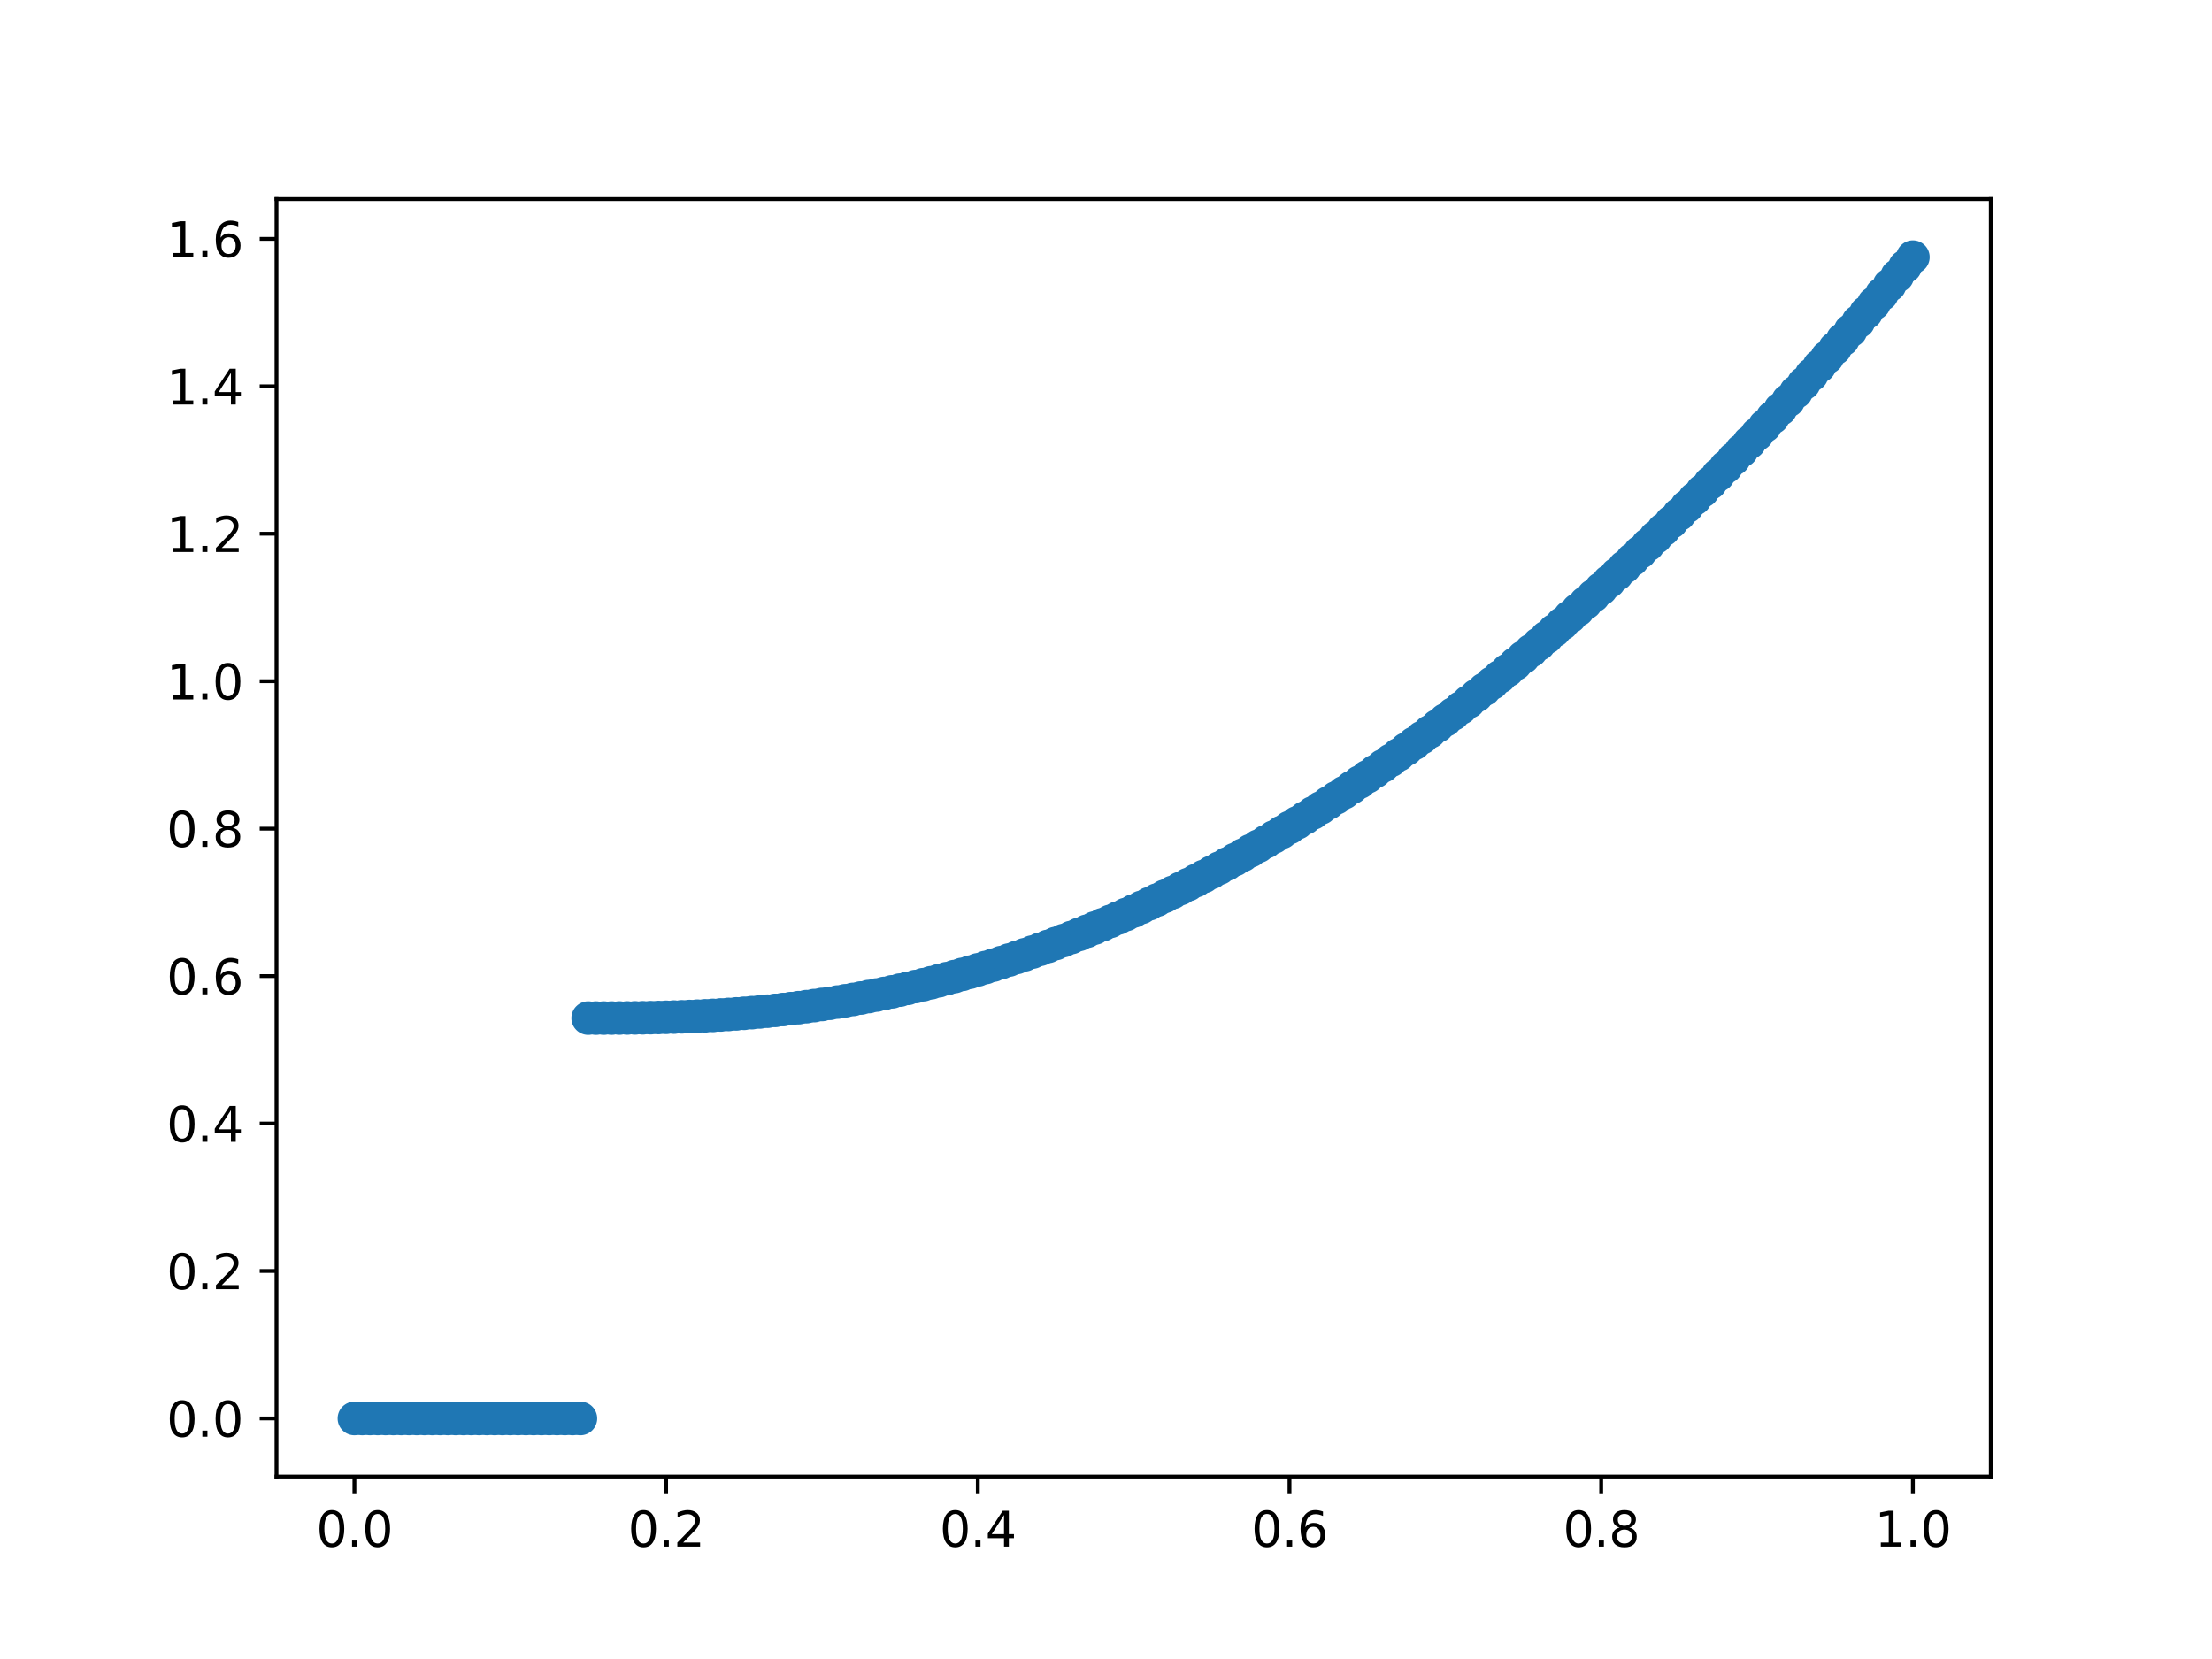 <?xml version="1.0" encoding="utf-8" standalone="no"?>
<!DOCTYPE svg PUBLIC "-//W3C//DTD SVG 1.1//EN"
  "http://www.w3.org/Graphics/SVG/1.1/DTD/svg11.dtd">
<svg xmlns:xlink="http://www.w3.org/1999/xlink" width="460.8pt" height="345.6pt" viewBox="0 0 460.8 345.6" xmlns="http://www.w3.org/2000/svg" version="1.1">
 <defs>
  <style type="text/css">*{stroke-linejoin: round; stroke-linecap: butt}</style>
 </defs>
 <g id="figure_1">
  <g id="patch_1">
   <path d="M 0 345.6 
L 460.8 345.6 
L 460.8 0 
L 0 0 
z
" style="fill: #ffffff"/>
  </g>
  <g id="axes_1">
   <g id="patch_2">
    <path d="M 57.6 307.584 
L 414.72 307.584 
L 414.72 41.472 
L 57.6 41.472 
z
" style="fill: #ffffff"/>
   </g>
   <g id="matplotlib.axis_1">
    <g id="xtick_1">
     <g id="line2d_1">
      <defs>
       <path id="mc917f8ab74" d="M 0 0 
L 0 3.5 
" style="stroke: #000000; stroke-width: 0.8"/>
      </defs>
      <g>
       <use xlink:href="#mc917f8ab74" x="73.833" y="307.584" style="stroke: #000000; stroke-width: 0.8"/>
      </g>
     </g>
     <g id="text_1">
      <!-- 0.0 -->
      <g transform="translate(65.881 322.182)scale(0.1 -0.1)">
       <defs>
        <path id="DejaVuSans-30" d="M 2034 4250 
Q 1547 4250 1301 3770 
Q 1056 3291 1056 2328 
Q 1056 1369 1301 889 
Q 1547 409 2034 409 
Q 2525 409 2770 889 
Q 3016 1369 3016 2328 
Q 3016 3291 2770 3770 
Q 2525 4250 2034 4250 
z
M 2034 4750 
Q 2819 4750 3233 4129 
Q 3647 3509 3647 2328 
Q 3647 1150 3233 529 
Q 2819 -91 2034 -91 
Q 1250 -91 836 529 
Q 422 1150 422 2328 
Q 422 3509 836 4129 
Q 1250 4750 2034 4750 
z
" transform="scale(0.016)"/>
        <path id="DejaVuSans-2e" d="M 684 794 
L 1344 794 
L 1344 0 
L 684 0 
L 684 794 
z
" transform="scale(0.016)"/>
       </defs>
       <use xlink:href="#DejaVuSans-30"/>
       <use xlink:href="#DejaVuSans-2e" x="63.623"/>
       <use xlink:href="#DejaVuSans-30" x="95.41"/>
      </g>
     </g>
    </g>
    <g id="xtick_2">
     <g id="line2d_2">
      <g>
       <use xlink:href="#mc917f8ab74" x="138.764" y="307.584" style="stroke: #000000; stroke-width: 0.8"/>
      </g>
     </g>
     <g id="text_2">
      <!-- 0.2 -->
      <g transform="translate(130.812 322.182)scale(0.1 -0.1)">
       <defs>
        <path id="DejaVuSans-32" d="M 1228 531 
L 3431 531 
L 3431 0 
L 469 0 
L 469 531 
Q 828 903 1448 1529 
Q 2069 2156 2228 2338 
Q 2531 2678 2651 2914 
Q 2772 3150 2772 3378 
Q 2772 3750 2511 3984 
Q 2250 4219 1831 4219 
Q 1534 4219 1204 4116 
Q 875 4013 500 3803 
L 500 4441 
Q 881 4594 1212 4672 
Q 1544 4750 1819 4750 
Q 2544 4750 2975 4387 
Q 3406 4025 3406 3419 
Q 3406 3131 3298 2873 
Q 3191 2616 2906 2266 
Q 2828 2175 2409 1742 
Q 1991 1309 1228 531 
z
" transform="scale(0.016)"/>
       </defs>
       <use xlink:href="#DejaVuSans-30"/>
       <use xlink:href="#DejaVuSans-2e" x="63.623"/>
       <use xlink:href="#DejaVuSans-32" x="95.41"/>
      </g>
     </g>
    </g>
    <g id="xtick_3">
     <g id="line2d_3">
      <g>
       <use xlink:href="#mc917f8ab74" x="203.695" y="307.584" style="stroke: #000000; stroke-width: 0.8"/>
      </g>
     </g>
     <g id="text_3">
      <!-- 0.4 -->
      <g transform="translate(195.743 322.182)scale(0.1 -0.1)">
       <defs>
        <path id="DejaVuSans-34" d="M 2419 4116 
L 825 1625 
L 2419 1625 
L 2419 4116 
z
M 2253 4666 
L 3047 4666 
L 3047 1625 
L 3713 1625 
L 3713 1100 
L 3047 1100 
L 3047 0 
L 2419 0 
L 2419 1100 
L 313 1100 
L 313 1709 
L 2253 4666 
z
" transform="scale(0.016)"/>
       </defs>
       <use xlink:href="#DejaVuSans-30"/>
       <use xlink:href="#DejaVuSans-2e" x="63.623"/>
       <use xlink:href="#DejaVuSans-34" x="95.41"/>
      </g>
     </g>
    </g>
    <g id="xtick_4">
     <g id="line2d_4">
      <g>
       <use xlink:href="#mc917f8ab74" x="268.625" y="307.584" style="stroke: #000000; stroke-width: 0.8"/>
      </g>
     </g>
     <g id="text_4">
      <!-- 0.6 -->
      <g transform="translate(260.674 322.182)scale(0.1 -0.1)">
       <defs>
        <path id="DejaVuSans-36" d="M 2113 2584 
Q 1688 2584 1439 2293 
Q 1191 2003 1191 1497 
Q 1191 994 1439 701 
Q 1688 409 2113 409 
Q 2538 409 2786 701 
Q 3034 994 3034 1497 
Q 3034 2003 2786 2293 
Q 2538 2584 2113 2584 
z
M 3366 4563 
L 3366 3988 
Q 3128 4100 2886 4159 
Q 2644 4219 2406 4219 
Q 1781 4219 1451 3797 
Q 1122 3375 1075 2522 
Q 1259 2794 1537 2939 
Q 1816 3084 2150 3084 
Q 2853 3084 3261 2657 
Q 3669 2231 3669 1497 
Q 3669 778 3244 343 
Q 2819 -91 2113 -91 
Q 1303 -91 875 529 
Q 447 1150 447 2328 
Q 447 3434 972 4092 
Q 1497 4750 2381 4750 
Q 2619 4750 2861 4703 
Q 3103 4656 3366 4563 
z
" transform="scale(0.016)"/>
       </defs>
       <use xlink:href="#DejaVuSans-30"/>
       <use xlink:href="#DejaVuSans-2e" x="63.623"/>
       <use xlink:href="#DejaVuSans-36" x="95.41"/>
      </g>
     </g>
    </g>
    <g id="xtick_5">
     <g id="line2d_5">
      <g>
       <use xlink:href="#mc917f8ab74" x="333.556" y="307.584" style="stroke: #000000; stroke-width: 0.8"/>
      </g>
     </g>
     <g id="text_5">
      <!-- 0.8 -->
      <g transform="translate(325.605 322.182)scale(0.1 -0.1)">
       <defs>
        <path id="DejaVuSans-38" d="M 2034 2216 
Q 1584 2216 1326 1975 
Q 1069 1734 1069 1313 
Q 1069 891 1326 650 
Q 1584 409 2034 409 
Q 2484 409 2743 651 
Q 3003 894 3003 1313 
Q 3003 1734 2745 1975 
Q 2488 2216 2034 2216 
z
M 1403 2484 
Q 997 2584 770 2862 
Q 544 3141 544 3541 
Q 544 4100 942 4425 
Q 1341 4750 2034 4750 
Q 2731 4750 3128 4425 
Q 3525 4100 3525 3541 
Q 3525 3141 3298 2862 
Q 3072 2584 2669 2484 
Q 3125 2378 3379 2068 
Q 3634 1759 3634 1313 
Q 3634 634 3220 271 
Q 2806 -91 2034 -91 
Q 1263 -91 848 271 
Q 434 634 434 1313 
Q 434 1759 690 2068 
Q 947 2378 1403 2484 
z
M 1172 3481 
Q 1172 3119 1398 2916 
Q 1625 2713 2034 2713 
Q 2441 2713 2670 2916 
Q 2900 3119 2900 3481 
Q 2900 3844 2670 4047 
Q 2441 4250 2034 4250 
Q 1625 4250 1398 4047 
Q 1172 3844 1172 3481 
z
" transform="scale(0.016)"/>
       </defs>
       <use xlink:href="#DejaVuSans-30"/>
       <use xlink:href="#DejaVuSans-2e" x="63.623"/>
       <use xlink:href="#DejaVuSans-38" x="95.41"/>
      </g>
     </g>
    </g>
    <g id="xtick_6">
     <g id="line2d_6">
      <g>
       <use xlink:href="#mc917f8ab74" x="398.487" y="307.584" style="stroke: #000000; stroke-width: 0.8"/>
      </g>
     </g>
     <g id="text_6">
      <!-- 1.0 -->
      <g transform="translate(390.536 322.182)scale(0.1 -0.1)">
       <defs>
        <path id="DejaVuSans-31" d="M 794 531 
L 1825 531 
L 1825 4091 
L 703 3866 
L 703 4441 
L 1819 4666 
L 2450 4666 
L 2450 531 
L 3481 531 
L 3481 0 
L 794 0 
L 794 531 
z
" transform="scale(0.016)"/>
       </defs>
       <use xlink:href="#DejaVuSans-31"/>
       <use xlink:href="#DejaVuSans-2e" x="63.623"/>
       <use xlink:href="#DejaVuSans-30" x="95.41"/>
      </g>
     </g>
    </g>
   </g>
   <g id="matplotlib.axis_2">
    <g id="ytick_1">
     <g id="line2d_7">
      <defs>
       <path id="ma6fee42e66" d="M 0 0 
L -3.5 0 
" style="stroke: #000000; stroke-width: 0.8"/>
      </defs>
      <g>
       <use xlink:href="#ma6fee42e66" x="57.6" y="295.488" style="stroke: #000000; stroke-width: 0.8"/>
      </g>
     </g>
     <g id="text_7">
      <!-- 0.0 -->
      <g transform="translate(34.697 299.287)scale(0.1 -0.1)">
       <use xlink:href="#DejaVuSans-30"/>
       <use xlink:href="#DejaVuSans-2e" x="63.623"/>
       <use xlink:href="#DejaVuSans-30" x="95.41"/>
      </g>
     </g>
    </g>
    <g id="ytick_2">
     <g id="line2d_8">
      <g>
       <use xlink:href="#ma6fee42e66" x="57.6" y="264.772" style="stroke: #000000; stroke-width: 0.8"/>
      </g>
     </g>
     <g id="text_8">
      <!-- 0.2 -->
      <g transform="translate(34.697 268.571)scale(0.1 -0.1)">
       <use xlink:href="#DejaVuSans-30"/>
       <use xlink:href="#DejaVuSans-2e" x="63.623"/>
       <use xlink:href="#DejaVuSans-32" x="95.41"/>
      </g>
     </g>
    </g>
    <g id="ytick_3">
     <g id="line2d_9">
      <g>
       <use xlink:href="#ma6fee42e66" x="57.6" y="234.056" style="stroke: #000000; stroke-width: 0.8"/>
      </g>
     </g>
     <g id="text_9">
      <!-- 0.4 -->
      <g transform="translate(34.697 237.855)scale(0.1 -0.1)">
       <use xlink:href="#DejaVuSans-30"/>
       <use xlink:href="#DejaVuSans-2e" x="63.623"/>
       <use xlink:href="#DejaVuSans-34" x="95.41"/>
      </g>
     </g>
    </g>
    <g id="ytick_4">
     <g id="line2d_10">
      <g>
       <use xlink:href="#ma6fee42e66" x="57.6" y="203.34" style="stroke: #000000; stroke-width: 0.8"/>
      </g>
     </g>
     <g id="text_10">
      <!-- 0.6 -->
      <g transform="translate(34.697 207.139)scale(0.1 -0.1)">
       <use xlink:href="#DejaVuSans-30"/>
       <use xlink:href="#DejaVuSans-2e" x="63.623"/>
       <use xlink:href="#DejaVuSans-36" x="95.41"/>
      </g>
     </g>
    </g>
    <g id="ytick_5">
     <g id="line2d_11">
      <g>
       <use xlink:href="#ma6fee42e66" x="57.6" y="172.623" style="stroke: #000000; stroke-width: 0.8"/>
      </g>
     </g>
     <g id="text_11">
      <!-- 0.8 -->
      <g transform="translate(34.697 176.423)scale(0.1 -0.1)">
       <use xlink:href="#DejaVuSans-30"/>
       <use xlink:href="#DejaVuSans-2e" x="63.623"/>
       <use xlink:href="#DejaVuSans-38" x="95.41"/>
      </g>
     </g>
    </g>
    <g id="ytick_6">
     <g id="line2d_12">
      <g>
       <use xlink:href="#ma6fee42e66" x="57.6" y="141.907" style="stroke: #000000; stroke-width: 0.8"/>
      </g>
     </g>
     <g id="text_12">
      <!-- 1.0 -->
      <g transform="translate(34.697 145.706)scale(0.1 -0.1)">
       <use xlink:href="#DejaVuSans-31"/>
       <use xlink:href="#DejaVuSans-2e" x="63.623"/>
       <use xlink:href="#DejaVuSans-30" x="95.41"/>
      </g>
     </g>
    </g>
    <g id="ytick_7">
     <g id="line2d_13">
      <g>
       <use xlink:href="#ma6fee42e66" x="57.6" y="111.191" style="stroke: #000000; stroke-width: 0.8"/>
      </g>
     </g>
     <g id="text_13">
      <!-- 1.2 -->
      <g transform="translate(34.697 114.99)scale(0.1 -0.1)">
       <use xlink:href="#DejaVuSans-31"/>
       <use xlink:href="#DejaVuSans-2e" x="63.623"/>
       <use xlink:href="#DejaVuSans-32" x="95.41"/>
      </g>
     </g>
    </g>
    <g id="ytick_8">
     <g id="line2d_14">
      <g>
       <use xlink:href="#ma6fee42e66" x="57.6" y="80.475" style="stroke: #000000; stroke-width: 0.8"/>
      </g>
     </g>
     <g id="text_14">
      <!-- 1.4 -->
      <g transform="translate(34.697 84.274)scale(0.1 -0.1)">
       <use xlink:href="#DejaVuSans-31"/>
       <use xlink:href="#DejaVuSans-2e" x="63.623"/>
       <use xlink:href="#DejaVuSans-34" x="95.41"/>
      </g>
     </g>
    </g>
    <g id="ytick_9">
     <g id="line2d_15">
      <g>
       <use xlink:href="#ma6fee42e66" x="57.6" y="49.759" style="stroke: #000000; stroke-width: 0.8"/>
      </g>
     </g>
     <g id="text_15">
      <!-- 1.6 -->
      <g transform="translate(34.697 53.558)scale(0.1 -0.1)">
       <use xlink:href="#DejaVuSans-31"/>
       <use xlink:href="#DejaVuSans-2e" x="63.623"/>
       <use xlink:href="#DejaVuSans-36" x="95.41"/>
      </g>
     </g>
    </g>
   </g>
   <g id="line2d_16">
    <defs>
     <path id="m3c12d973d5" d="M 0 3 
C 0.796 3 1.559 2.684 2.121 2.121 
C 2.684 1.559 3 0.796 3 0 
C 3 -0.796 2.684 -1.559 2.121 -2.121 
C 1.559 -2.684 0.796 -3 0 -3 
C -0.796 -3 -1.559 -2.684 -2.121 -2.121 
C -2.684 -1.559 -3 -0.796 -3 0 
C -3 0.796 -2.684 1.559 -2.121 2.121 
C -1.559 2.684 -0.796 3 0 3 
z
" style="stroke: #1f77b4"/>
    </defs>
    <g clip-path="url(#pe7f129f070)">
     <use xlink:href="#m3c12d973d5" x="73.833" y="295.488" style="fill: #1f77b4; stroke: #1f77b4"/>
     <use xlink:href="#m3c12d973d5" x="75.456" y="295.488" style="fill: #1f77b4; stroke: #1f77b4"/>
     <use xlink:href="#m3c12d973d5" x="77.079" y="295.488" style="fill: #1f77b4; stroke: #1f77b4"/>
     <use xlink:href="#m3c12d973d5" x="78.703" y="295.488" style="fill: #1f77b4; stroke: #1f77b4"/>
     <use xlink:href="#m3c12d973d5" x="80.326" y="295.488" style="fill: #1f77b4; stroke: #1f77b4"/>
     <use xlink:href="#m3c12d973d5" x="81.949" y="295.488" style="fill: #1f77b4; stroke: #1f77b4"/>
     <use xlink:href="#m3c12d973d5" x="83.572" y="295.488" style="fill: #1f77b4; stroke: #1f77b4"/>
     <use xlink:href="#m3c12d973d5" x="85.196" y="295.488" style="fill: #1f77b4; stroke: #1f77b4"/>
     <use xlink:href="#m3c12d973d5" x="86.819" y="295.488" style="fill: #1f77b4; stroke: #1f77b4"/>
     <use xlink:href="#m3c12d973d5" x="88.442" y="295.488" style="fill: #1f77b4; stroke: #1f77b4"/>
     <use xlink:href="#m3c12d973d5" x="90.065" y="295.488" style="fill: #1f77b4; stroke: #1f77b4"/>
     <use xlink:href="#m3c12d973d5" x="91.689" y="295.488" style="fill: #1f77b4; stroke: #1f77b4"/>
     <use xlink:href="#m3c12d973d5" x="93.312" y="295.488" style="fill: #1f77b4; stroke: #1f77b4"/>
     <use xlink:href="#m3c12d973d5" x="94.935" y="295.488" style="fill: #1f77b4; stroke: #1f77b4"/>
     <use xlink:href="#m3c12d973d5" x="96.559" y="295.488" style="fill: #1f77b4; stroke: #1f77b4"/>
     <use xlink:href="#m3c12d973d5" x="98.182" y="295.488" style="fill: #1f77b4; stroke: #1f77b4"/>
     <use xlink:href="#m3c12d973d5" x="99.805" y="295.488" style="fill: #1f77b4; stroke: #1f77b4"/>
     <use xlink:href="#m3c12d973d5" x="101.428" y="295.488" style="fill: #1f77b4; stroke: #1f77b4"/>
     <use xlink:href="#m3c12d973d5" x="103.052" y="295.488" style="fill: #1f77b4; stroke: #1f77b4"/>
     <use xlink:href="#m3c12d973d5" x="104.675" y="295.488" style="fill: #1f77b4; stroke: #1f77b4"/>
     <use xlink:href="#m3c12d973d5" x="106.298" y="295.488" style="fill: #1f77b4; stroke: #1f77b4"/>
     <use xlink:href="#m3c12d973d5" x="107.921" y="295.488" style="fill: #1f77b4; stroke: #1f77b4"/>
     <use xlink:href="#m3c12d973d5" x="109.545" y="295.488" style="fill: #1f77b4; stroke: #1f77b4"/>
     <use xlink:href="#m3c12d973d5" x="111.168" y="295.488" style="fill: #1f77b4; stroke: #1f77b4"/>
     <use xlink:href="#m3c12d973d5" x="112.791" y="295.488" style="fill: #1f77b4; stroke: #1f77b4"/>
     <use xlink:href="#m3c12d973d5" x="114.415" y="295.488" style="fill: #1f77b4; stroke: #1f77b4"/>
     <use xlink:href="#m3c12d973d5" x="116.038" y="295.488" style="fill: #1f77b4; stroke: #1f77b4"/>
     <use xlink:href="#m3c12d973d5" x="117.661" y="295.488" style="fill: #1f77b4; stroke: #1f77b4"/>
     <use xlink:href="#m3c12d973d5" x="119.284" y="295.488" style="fill: #1f77b4; stroke: #1f77b4"/>
     <use xlink:href="#m3c12d973d5" x="120.908" y="295.488" style="fill: #1f77b4; stroke: #1f77b4"/>
     <use xlink:href="#m3c12d973d5" x="122.531" y="212.089" style="fill: #1f77b4; stroke: #1f77b4"/>
     <use xlink:href="#m3c12d973d5" x="124.154" y="212.089" style="fill: #1f77b4; stroke: #1f77b4"/>
     <use xlink:href="#m3c12d973d5" x="125.777" y="212.087" style="fill: #1f77b4; stroke: #1f77b4"/>
     <use xlink:href="#m3c12d973d5" x="127.401" y="212.083" style="fill: #1f77b4; stroke: #1f77b4"/>
     <use xlink:href="#m3c12d973d5" x="129.024" y="212.075" style="fill: #1f77b4; stroke: #1f77b4"/>
     <use xlink:href="#m3c12d973d5" x="130.647" y="212.064" style="fill: #1f77b4; stroke: #1f77b4"/>
     <use xlink:href="#m3c12d973d5" x="132.271" y="212.048" style="fill: #1f77b4; stroke: #1f77b4"/>
     <use xlink:href="#m3c12d973d5" x="133.894" y="212.027" style="fill: #1f77b4; stroke: #1f77b4"/>
     <use xlink:href="#m3c12d973d5" x="135.517" y="212.001" style="fill: #1f77b4; stroke: #1f77b4"/>
     <use xlink:href="#m3c12d973d5" x="137.14" y="211.968" style="fill: #1f77b4; stroke: #1f77b4"/>
     <use xlink:href="#m3c12d973d5" x="138.764" y="211.929" style="fill: #1f77b4; stroke: #1f77b4"/>
     <use xlink:href="#m3c12d973d5" x="140.387" y="211.883" style="fill: #1f77b4; stroke: #1f77b4"/>
     <use xlink:href="#m3c12d973d5" x="142.01" y="211.829" style="fill: #1f77b4; stroke: #1f77b4"/>
     <use xlink:href="#m3c12d973d5" x="143.633" y="211.767" style="fill: #1f77b4; stroke: #1f77b4"/>
     <use xlink:href="#m3c12d973d5" x="145.257" y="211.697" style="fill: #1f77b4; stroke: #1f77b4"/>
     <use xlink:href="#m3c12d973d5" x="146.88" y="211.619" style="fill: #1f77b4; stroke: #1f77b4"/>
     <use xlink:href="#m3c12d973d5" x="148.503" y="211.532" style="fill: #1f77b4; stroke: #1f77b4"/>
     <use xlink:href="#m3c12d973d5" x="150.127" y="211.435" style="fill: #1f77b4; stroke: #1f77b4"/>
     <use xlink:href="#m3c12d973d5" x="151.75" y="211.329" style="fill: #1f77b4; stroke: #1f77b4"/>
     <use xlink:href="#m3c12d973d5" x="153.373" y="211.214" style="fill: #1f77b4; stroke: #1f77b4"/>
     <use xlink:href="#m3c12d973d5" x="154.996" y="211.089" style="fill: #1f77b4; stroke: #1f77b4"/>
     <use xlink:href="#m3c12d973d5" x="156.62" y="210.953" style="fill: #1f77b4; stroke: #1f77b4"/>
     <use xlink:href="#m3c12d973d5" x="158.243" y="210.808" style="fill: #1f77b4; stroke: #1f77b4"/>
     <use xlink:href="#m3c12d973d5" x="159.866" y="210.652" style="fill: #1f77b4; stroke: #1f77b4"/>
     <use xlink:href="#m3c12d973d5" x="161.489" y="210.485" style="fill: #1f77b4; stroke: #1f77b4"/>
     <use xlink:href="#m3c12d973d5" x="163.113" y="210.307" style="fill: #1f77b4; stroke: #1f77b4"/>
     <use xlink:href="#m3c12d973d5" x="164.736" y="210.119" style="fill: #1f77b4; stroke: #1f77b4"/>
     <use xlink:href="#m3c12d973d5" x="166.359" y="209.919" style="fill: #1f77b4; stroke: #1f77b4"/>
     <use xlink:href="#m3c12d973d5" x="167.983" y="209.708" style="fill: #1f77b4; stroke: #1f77b4"/>
     <use xlink:href="#m3c12d973d5" x="169.606" y="209.486" style="fill: #1f77b4; stroke: #1f77b4"/>
     <use xlink:href="#m3c12d973d5" x="171.229" y="209.252" style="fill: #1f77b4; stroke: #1f77b4"/>
     <use xlink:href="#m3c12d973d5" x="172.852" y="209.007" style="fill: #1f77b4; stroke: #1f77b4"/>
     <use xlink:href="#m3c12d973d5" x="174.476" y="208.75" style="fill: #1f77b4; stroke: #1f77b4"/>
     <use xlink:href="#m3c12d973d5" x="176.099" y="208.481" style="fill: #1f77b4; stroke: #1f77b4"/>
     <use xlink:href="#m3c12d973d5" x="177.722" y="208.201" style="fill: #1f77b4; stroke: #1f77b4"/>
     <use xlink:href="#m3c12d973d5" x="179.345" y="207.908" style="fill: #1f77b4; stroke: #1f77b4"/>
     <use xlink:href="#m3c12d973d5" x="180.969" y="207.603" style="fill: #1f77b4; stroke: #1f77b4"/>
     <use xlink:href="#m3c12d973d5" x="182.592" y="207.287" style="fill: #1f77b4; stroke: #1f77b4"/>
     <use xlink:href="#m3c12d973d5" x="184.215" y="206.958" style="fill: #1f77b4; stroke: #1f77b4"/>
     <use xlink:href="#m3c12d973d5" x="185.839" y="206.616" style="fill: #1f77b4; stroke: #1f77b4"/>
     <use xlink:href="#m3c12d973d5" x="187.462" y="206.263" style="fill: #1f77b4; stroke: #1f77b4"/>
     <use xlink:href="#m3c12d973d5" x="189.085" y="205.897" style="fill: #1f77b4; stroke: #1f77b4"/>
     <use xlink:href="#m3c12d973d5" x="190.708" y="205.519" style="fill: #1f77b4; stroke: #1f77b4"/>
     <use xlink:href="#m3c12d973d5" x="192.332" y="205.128" style="fill: #1f77b4; stroke: #1f77b4"/>
     <use xlink:href="#m3c12d973d5" x="193.955" y="204.725" style="fill: #1f77b4; stroke: #1f77b4"/>
     <use xlink:href="#m3c12d973d5" x="195.578" y="204.309" style="fill: #1f77b4; stroke: #1f77b4"/>
     <use xlink:href="#m3c12d973d5" x="197.201" y="203.881" style="fill: #1f77b4; stroke: #1f77b4"/>
     <use xlink:href="#m3c12d973d5" x="198.825" y="203.44" style="fill: #1f77b4; stroke: #1f77b4"/>
     <use xlink:href="#m3c12d973d5" x="200.448" y="202.987" style="fill: #1f77b4; stroke: #1f77b4"/>
     <use xlink:href="#m3c12d973d5" x="202.071" y="202.521" style="fill: #1f77b4; stroke: #1f77b4"/>
     <use xlink:href="#m3c12d973d5" x="203.695" y="202.042" style="fill: #1f77b4; stroke: #1f77b4"/>
     <use xlink:href="#m3c12d973d5" x="205.318" y="201.55" style="fill: #1f77b4; stroke: #1f77b4"/>
     <use xlink:href="#m3c12d973d5" x="206.941" y="201.046" style="fill: #1f77b4; stroke: #1f77b4"/>
     <use xlink:href="#m3c12d973d5" x="208.564" y="200.529" style="fill: #1f77b4; stroke: #1f77b4"/>
     <use xlink:href="#m3c12d973d5" x="210.188" y="199.999" style="fill: #1f77b4; stroke: #1f77b4"/>
     <use xlink:href="#m3c12d973d5" x="211.811" y="199.457" style="fill: #1f77b4; stroke: #1f77b4"/>
     <use xlink:href="#m3c12d973d5" x="213.434" y="198.901" style="fill: #1f77b4; stroke: #1f77b4"/>
     <use xlink:href="#m3c12d973d5" x="215.057" y="198.333" style="fill: #1f77b4; stroke: #1f77b4"/>
     <use xlink:href="#m3c12d973d5" x="216.681" y="197.752" style="fill: #1f77b4; stroke: #1f77b4"/>
     <use xlink:href="#m3c12d973d5" x="218.304" y="197.159" style="fill: #1f77b4; stroke: #1f77b4"/>
     <use xlink:href="#m3c12d973d5" x="219.927" y="196.552" style="fill: #1f77b4; stroke: #1f77b4"/>
     <use xlink:href="#m3c12d973d5" x="221.551" y="195.933" style="fill: #1f77b4; stroke: #1f77b4"/>
     <use xlink:href="#m3c12d973d5" x="223.174" y="195.3" style="fill: #1f77b4; stroke: #1f77b4"/>
     <use xlink:href="#m3c12d973d5" x="224.797" y="194.655" style="fill: #1f77b4; stroke: #1f77b4"/>
     <use xlink:href="#m3c12d973d5" x="226.42" y="193.998" style="fill: #1f77b4; stroke: #1f77b4"/>
     <use xlink:href="#m3c12d973d5" x="228.044" y="193.327" style="fill: #1f77b4; stroke: #1f77b4"/>
     <use xlink:href="#m3c12d973d5" x="229.667" y="192.643" style="fill: #1f77b4; stroke: #1f77b4"/>
     <use xlink:href="#m3c12d973d5" x="231.29" y="191.947" style="fill: #1f77b4; stroke: #1f77b4"/>
     <use xlink:href="#m3c12d973d5" x="232.913" y="191.238" style="fill: #1f77b4; stroke: #1f77b4"/>
     <use xlink:href="#m3c12d973d5" x="234.537" y="190.516" style="fill: #1f77b4; stroke: #1f77b4"/>
     <use xlink:href="#m3c12d973d5" x="236.16" y="189.781" style="fill: #1f77b4; stroke: #1f77b4"/>
     <use xlink:href="#m3c12d973d5" x="237.783" y="189.034" style="fill: #1f77b4; stroke: #1f77b4"/>
     <use xlink:href="#m3c12d973d5" x="239.407" y="188.273" style="fill: #1f77b4; stroke: #1f77b4"/>
     <use xlink:href="#m3c12d973d5" x="241.03" y="187.5" style="fill: #1f77b4; stroke: #1f77b4"/>
     <use xlink:href="#m3c12d973d5" x="242.653" y="186.714" style="fill: #1f77b4; stroke: #1f77b4"/>
     <use xlink:href="#m3c12d973d5" x="244.276" y="185.915" style="fill: #1f77b4; stroke: #1f77b4"/>
     <use xlink:href="#m3c12d973d5" x="245.9" y="185.104" style="fill: #1f77b4; stroke: #1f77b4"/>
     <use xlink:href="#m3c12d973d5" x="247.523" y="184.279" style="fill: #1f77b4; stroke: #1f77b4"/>
     <use xlink:href="#m3c12d973d5" x="249.146" y="183.442" style="fill: #1f77b4; stroke: #1f77b4"/>
     <use xlink:href="#m3c12d973d5" x="250.769" y="182.592" style="fill: #1f77b4; stroke: #1f77b4"/>
     <use xlink:href="#m3c12d973d5" x="252.393" y="181.73" style="fill: #1f77b4; stroke: #1f77b4"/>
     <use xlink:href="#m3c12d973d5" x="254.016" y="180.854" style="fill: #1f77b4; stroke: #1f77b4"/>
     <use xlink:href="#m3c12d973d5" x="255.639" y="179.966" style="fill: #1f77b4; stroke: #1f77b4"/>
     <use xlink:href="#m3c12d973d5" x="257.263" y="179.066" style="fill: #1f77b4; stroke: #1f77b4"/>
     <use xlink:href="#m3c12d973d5" x="258.886" y="178.152" style="fill: #1f77b4; stroke: #1f77b4"/>
     <use xlink:href="#m3c12d973d5" x="260.509" y="177.226" style="fill: #1f77b4; stroke: #1f77b4"/>
     <use xlink:href="#m3c12d973d5" x="262.132" y="176.287" style="fill: #1f77b4; stroke: #1f77b4"/>
     <use xlink:href="#m3c12d973d5" x="263.756" y="175.336" style="fill: #1f77b4; stroke: #1f77b4"/>
     <use xlink:href="#m3c12d973d5" x="265.379" y="174.372" style="fill: #1f77b4; stroke: #1f77b4"/>
     <use xlink:href="#m3c12d973d5" x="267.002" y="173.395" style="fill: #1f77b4; stroke: #1f77b4"/>
     <use xlink:href="#m3c12d973d5" x="268.625" y="172.406" style="fill: #1f77b4; stroke: #1f77b4"/>
     <use xlink:href="#m3c12d973d5" x="270.249" y="171.404" style="fill: #1f77b4; stroke: #1f77b4"/>
     <use xlink:href="#m3c12d973d5" x="271.872" y="170.389" style="fill: #1f77b4; stroke: #1f77b4"/>
     <use xlink:href="#m3c12d973d5" x="273.495" y="169.362" style="fill: #1f77b4; stroke: #1f77b4"/>
     <use xlink:href="#m3c12d973d5" x="275.119" y="168.322" style="fill: #1f77b4; stroke: #1f77b4"/>
     <use xlink:href="#m3c12d973d5" x="276.742" y="167.27" style="fill: #1f77b4; stroke: #1f77b4"/>
     <use xlink:href="#m3c12d973d5" x="278.365" y="166.205" style="fill: #1f77b4; stroke: #1f77b4"/>
     <use xlink:href="#m3c12d973d5" x="279.988" y="165.128" style="fill: #1f77b4; stroke: #1f77b4"/>
     <use xlink:href="#m3c12d973d5" x="281.612" y="164.038" style="fill: #1f77b4; stroke: #1f77b4"/>
     <use xlink:href="#m3c12d973d5" x="283.235" y="162.936" style="fill: #1f77b4; stroke: #1f77b4"/>
     <use xlink:href="#m3c12d973d5" x="284.858" y="161.821" style="fill: #1f77b4; stroke: #1f77b4"/>
     <use xlink:href="#m3c12d973d5" x="286.481" y="160.694" style="fill: #1f77b4; stroke: #1f77b4"/>
     <use xlink:href="#m3c12d973d5" x="288.105" y="159.554" style="fill: #1f77b4; stroke: #1f77b4"/>
     <use xlink:href="#m3c12d973d5" x="289.728" y="158.402" style="fill: #1f77b4; stroke: #1f77b4"/>
     <use xlink:href="#m3c12d973d5" x="291.351" y="157.237" style="fill: #1f77b4; stroke: #1f77b4"/>
     <use xlink:href="#m3c12d973d5" x="292.975" y="156.06" style="fill: #1f77b4; stroke: #1f77b4"/>
     <use xlink:href="#m3c12d973d5" x="294.598" y="154.87" style="fill: #1f77b4; stroke: #1f77b4"/>
     <use xlink:href="#m3c12d973d5" x="296.221" y="153.668" style="fill: #1f77b4; stroke: #1f77b4"/>
     <use xlink:href="#m3c12d973d5" x="297.844" y="152.454" style="fill: #1f77b4; stroke: #1f77b4"/>
     <use xlink:href="#m3c12d973d5" x="299.468" y="151.228" style="fill: #1f77b4; stroke: #1f77b4"/>
     <use xlink:href="#m3c12d973d5" x="301.091" y="149.989" style="fill: #1f77b4; stroke: #1f77b4"/>
     <use xlink:href="#m3c12d973d5" x="302.714" y="148.737" style="fill: #1f77b4; stroke: #1f77b4"/>
     <use xlink:href="#m3c12d973d5" x="304.337" y="147.474" style="fill: #1f77b4; stroke: #1f77b4"/>
     <use xlink:href="#m3c12d973d5" x="305.961" y="146.198" style="fill: #1f77b4; stroke: #1f77b4"/>
     <use xlink:href="#m3c12d973d5" x="307.584" y="144.909" style="fill: #1f77b4; stroke: #1f77b4"/>
     <use xlink:href="#m3c12d973d5" x="309.207" y="143.609" style="fill: #1f77b4; stroke: #1f77b4"/>
     <use xlink:href="#m3c12d973d5" x="310.831" y="142.296" style="fill: #1f77b4; stroke: #1f77b4"/>
     <use xlink:href="#m3c12d973d5" x="312.454" y="140.971" style="fill: #1f77b4; stroke: #1f77b4"/>
     <use xlink:href="#m3c12d973d5" x="314.077" y="139.634" style="fill: #1f77b4; stroke: #1f77b4"/>
     <use xlink:href="#m3c12d973d5" x="315.7" y="138.284" style="fill: #1f77b4; stroke: #1f77b4"/>
     <use xlink:href="#m3c12d973d5" x="317.324" y="136.923" style="fill: #1f77b4; stroke: #1f77b4"/>
     <use xlink:href="#m3c12d973d5" x="318.947" y="135.549" style="fill: #1f77b4; stroke: #1f77b4"/>
     <use xlink:href="#m3c12d973d5" x="320.57" y="134.162" style="fill: #1f77b4; stroke: #1f77b4"/>
     <use xlink:href="#m3c12d973d5" x="322.193" y="132.764" style="fill: #1f77b4; stroke: #1f77b4"/>
     <use xlink:href="#m3c12d973d5" x="323.817" y="131.354" style="fill: #1f77b4; stroke: #1f77b4"/>
     <use xlink:href="#m3c12d973d5" x="325.44" y="129.931" style="fill: #1f77b4; stroke: #1f77b4"/>
     <use xlink:href="#m3c12d973d5" x="327.063" y="128.496" style="fill: #1f77b4; stroke: #1f77b4"/>
     <use xlink:href="#m3c12d973d5" x="328.687" y="127.05" style="fill: #1f77b4; stroke: #1f77b4"/>
     <use xlink:href="#m3c12d973d5" x="330.31" y="125.591" style="fill: #1f77b4; stroke: #1f77b4"/>
     <use xlink:href="#m3c12d973d5" x="331.933" y="124.12" style="fill: #1f77b4; stroke: #1f77b4"/>
     <use xlink:href="#m3c12d973d5" x="333.556" y="122.637" style="fill: #1f77b4; stroke: #1f77b4"/>
     <use xlink:href="#m3c12d973d5" x="335.18" y="121.141" style="fill: #1f77b4; stroke: #1f77b4"/>
     <use xlink:href="#m3c12d973d5" x="336.803" y="119.634" style="fill: #1f77b4; stroke: #1f77b4"/>
     <use xlink:href="#m3c12d973d5" x="338.426" y="118.115" style="fill: #1f77b4; stroke: #1f77b4"/>
     <use xlink:href="#m3c12d973d5" x="340.049" y="116.584" style="fill: #1f77b4; stroke: #1f77b4"/>
     <use xlink:href="#m3c12d973d5" x="341.673" y="115.041" style="fill: #1f77b4; stroke: #1f77b4"/>
     <use xlink:href="#m3c12d973d5" x="343.296" y="113.485" style="fill: #1f77b4; stroke: #1f77b4"/>
     <use xlink:href="#m3c12d973d5" x="344.919" y="111.918" style="fill: #1f77b4; stroke: #1f77b4"/>
     <use xlink:href="#m3c12d973d5" x="346.543" y="110.339" style="fill: #1f77b4; stroke: #1f77b4"/>
     <use xlink:href="#m3c12d973d5" x="348.166" y="108.748" style="fill: #1f77b4; stroke: #1f77b4"/>
     <use xlink:href="#m3c12d973d5" x="349.789" y="107.145" style="fill: #1f77b4; stroke: #1f77b4"/>
     <use xlink:href="#m3c12d973d5" x="351.412" y="105.53" style="fill: #1f77b4; stroke: #1f77b4"/>
     <use xlink:href="#m3c12d973d5" x="353.036" y="103.903" style="fill: #1f77b4; stroke: #1f77b4"/>
     <use xlink:href="#m3c12d973d5" x="354.659" y="102.264" style="fill: #1f77b4; stroke: #1f77b4"/>
     <use xlink:href="#m3c12d973d5" x="356.282" y="100.613" style="fill: #1f77b4; stroke: #1f77b4"/>
     <use xlink:href="#m3c12d973d5" x="357.905" y="98.951" style="fill: #1f77b4; stroke: #1f77b4"/>
     <use xlink:href="#m3c12d973d5" x="359.529" y="97.276" style="fill: #1f77b4; stroke: #1f77b4"/>
     <use xlink:href="#m3c12d973d5" x="361.152" y="95.59" style="fill: #1f77b4; stroke: #1f77b4"/>
     <use xlink:href="#m3c12d973d5" x="362.775" y="93.892" style="fill: #1f77b4; stroke: #1f77b4"/>
     <use xlink:href="#m3c12d973d5" x="364.399" y="92.182" style="fill: #1f77b4; stroke: #1f77b4"/>
     <use xlink:href="#m3c12d973d5" x="366.022" y="90.46" style="fill: #1f77b4; stroke: #1f77b4"/>
     <use xlink:href="#m3c12d973d5" x="367.645" y="88.727" style="fill: #1f77b4; stroke: #1f77b4"/>
     <use xlink:href="#m3c12d973d5" x="369.268" y="86.981" style="fill: #1f77b4; stroke: #1f77b4"/>
     <use xlink:href="#m3c12d973d5" x="370.892" y="85.224" style="fill: #1f77b4; stroke: #1f77b4"/>
     <use xlink:href="#m3c12d973d5" x="372.515" y="83.456" style="fill: #1f77b4; stroke: #1f77b4"/>
     <use xlink:href="#m3c12d973d5" x="374.138" y="81.675" style="fill: #1f77b4; stroke: #1f77b4"/>
     <use xlink:href="#m3c12d973d5" x="375.761" y="79.883" style="fill: #1f77b4; stroke: #1f77b4"/>
     <use xlink:href="#m3c12d973d5" x="377.385" y="78.079" style="fill: #1f77b4; stroke: #1f77b4"/>
     <use xlink:href="#m3c12d973d5" x="379.008" y="76.263" style="fill: #1f77b4; stroke: #1f77b4"/>
     <use xlink:href="#m3c12d973d5" x="380.631" y="74.436" style="fill: #1f77b4; stroke: #1f77b4"/>
     <use xlink:href="#m3c12d973d5" x="382.255" y="72.597" style="fill: #1f77b4; stroke: #1f77b4"/>
     <use xlink:href="#m3c12d973d5" x="383.878" y="70.746" style="fill: #1f77b4; stroke: #1f77b4"/>
     <use xlink:href="#m3c12d973d5" x="385.501" y="68.884" style="fill: #1f77b4; stroke: #1f77b4"/>
     <use xlink:href="#m3c12d973d5" x="387.124" y="67.01" style="fill: #1f77b4; stroke: #1f77b4"/>
     <use xlink:href="#m3c12d973d5" x="388.748" y="65.124" style="fill: #1f77b4; stroke: #1f77b4"/>
     <use xlink:href="#m3c12d973d5" x="390.371" y="63.227" style="fill: #1f77b4; stroke: #1f77b4"/>
     <use xlink:href="#m3c12d973d5" x="391.994" y="61.319" style="fill: #1f77b4; stroke: #1f77b4"/>
     <use xlink:href="#m3c12d973d5" x="393.617" y="59.398" style="fill: #1f77b4; stroke: #1f77b4"/>
     <use xlink:href="#m3c12d973d5" x="395.241" y="57.466" style="fill: #1f77b4; stroke: #1f77b4"/>
     <use xlink:href="#m3c12d973d5" x="396.864" y="55.523" style="fill: #1f77b4; stroke: #1f77b4"/>
     <use xlink:href="#m3c12d973d5" x="398.487" y="53.568" style="fill: #1f77b4; stroke: #1f77b4"/>
    </g>
   </g>
   <g id="patch_3">
    <path d="M 57.6 307.584 
L 57.6 41.472 
" style="fill: none; stroke: #000000; stroke-width: 0.8; stroke-linejoin: miter; stroke-linecap: square"/>
   </g>
   <g id="patch_4">
    <path d="M 414.72 307.584 
L 414.72 41.472 
" style="fill: none; stroke: #000000; stroke-width: 0.8; stroke-linejoin: miter; stroke-linecap: square"/>
   </g>
   <g id="patch_5">
    <path d="M 57.6 307.584 
L 414.72 307.584 
" style="fill: none; stroke: #000000; stroke-width: 0.8; stroke-linejoin: miter; stroke-linecap: square"/>
   </g>
   <g id="patch_6">
    <path d="M 57.6 41.472 
L 414.72 41.472 
" style="fill: none; stroke: #000000; stroke-width: 0.8; stroke-linejoin: miter; stroke-linecap: square"/>
   </g>
  </g>
 </g>
 <defs>
  <clipPath id="pe7f129f070">
   <rect x="57.6" y="41.472" width="357.12" height="266.112"/>
  </clipPath>
 </defs>
</svg>
